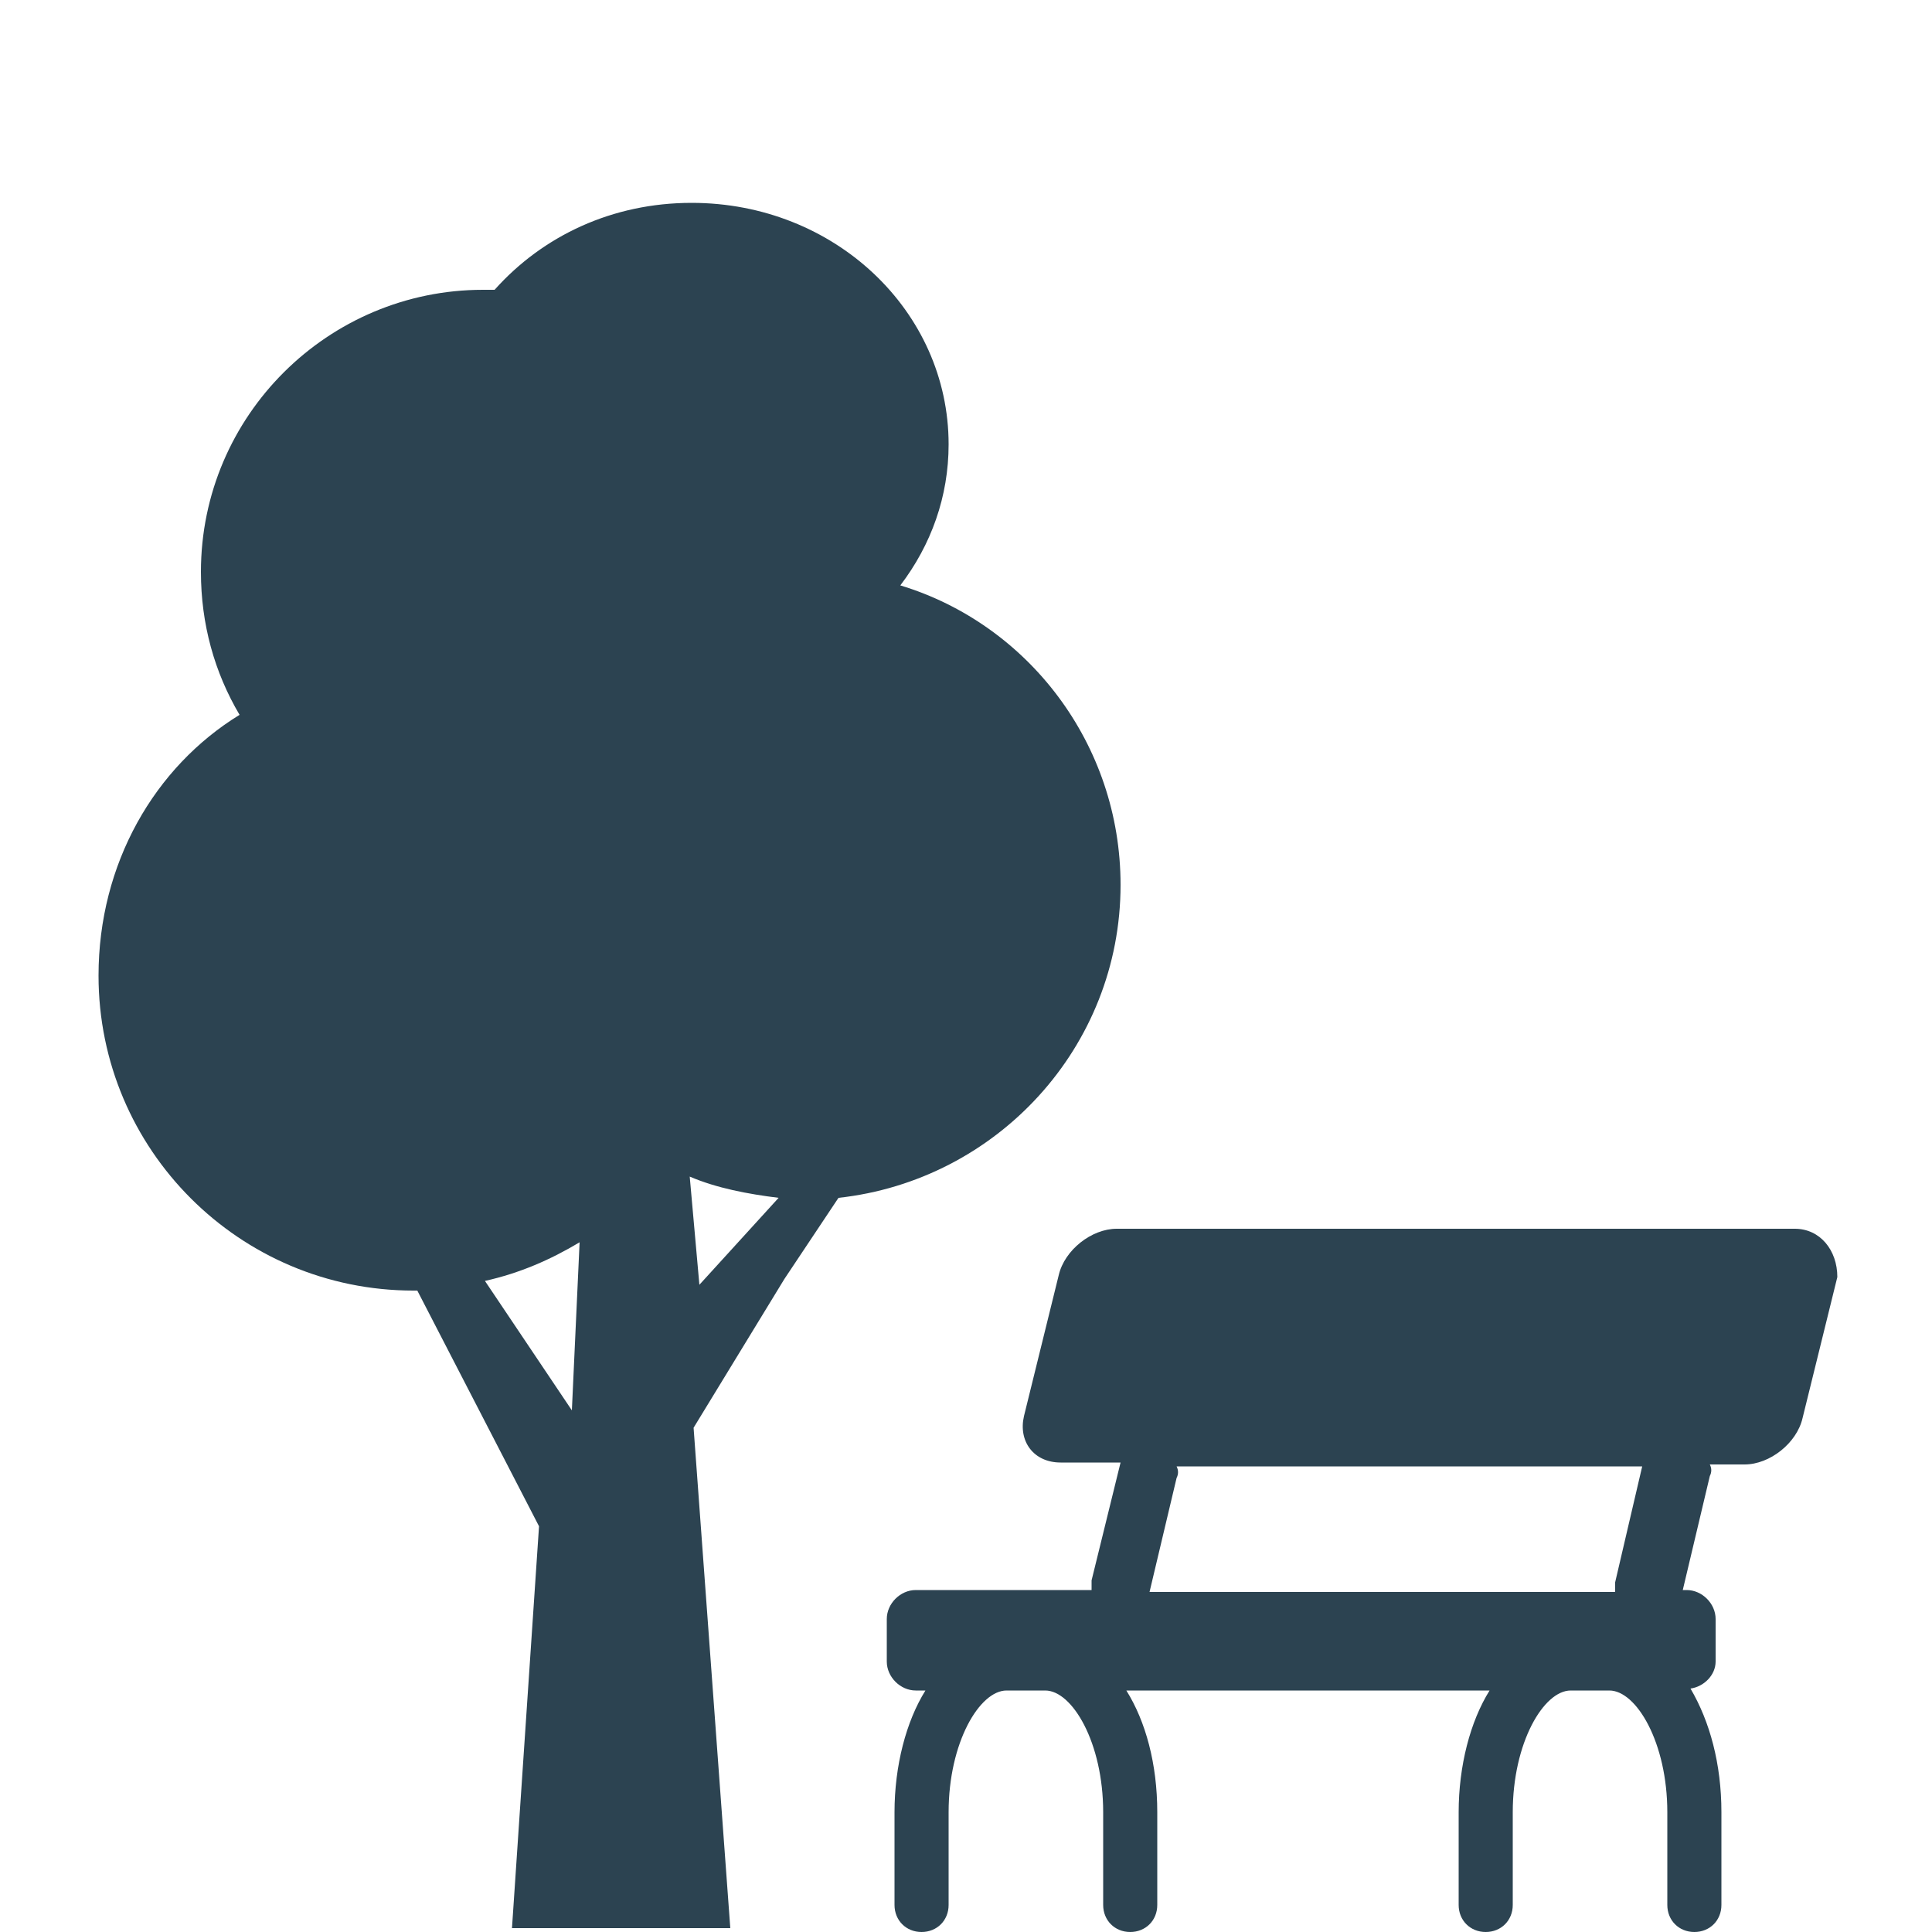 <?xml version="1.0" encoding="utf-8"?>
<!-- Generator: Adobe Illustrator 18.1.1, SVG Export Plug-In . SVG Version: 6.00 Build 0)  -->
<!DOCTYPE svg PUBLIC "-//W3C//DTD SVG 1.1//EN" "http://www.w3.org/Graphics/SVG/1.1/DTD/svg11.dtd">
<svg version="1.1" id="Layer_1" xmlns="http://www.w3.org/2000/svg" xmlns:xlink="http://www.w3.org/1999/xlink" x="0px" y="0px"
	 viewBox="0 0 100 100" enable-background="new 0 0 100 100" xml:space="preserve">
<g>
	<path fill="#2C4351" d="M43.4,62c8.2-0.9,14.6-7.8,14.6-16.2c0-7.3-4.8-13.5-11.4-15.5c1.6-2.1,2.5-4.6,2.5-7.3
		c0-6.9-5.9-12.5-13.3-12.5c-4.1,0-7.7,1.7-10.2,4.5c-0.2,0-0.4,0-0.6,0c-8,0-14.6,6.5-14.6,14.6c0,2.7,0.7,5.2,2,7.4
		C8,39.7,5.1,44.7,5.1,50.5c0,9,7.3,16.3,16.3,16.3c0.1,0,0.1,0,0.2,0L27.9,79l-1.4,20.8h11.3l-1.9-25.9l4.7-7.7L43.4,62z
		 M25.1,66.3c1.8-0.4,3.4-1.1,4.9-2l-0.4,8.7L25.1,66.3z M35.7,60.9c1.4,0.6,3,0.9,4.6,1.1l-4.1,4.5L35.7,60.9z"/>
	<path fill="#2C4351" d="M92.9,63.6H57.8c-1.3,0-2.7,1.1-3,2.4l-1.8,7.3c-0.3,1.3,0.5,2.4,1.9,2.4h3.1l-1.5,6.1c0,0.2,0,0.3,0,0.5
		h-9.1c-0.8,0-1.5,0.7-1.5,1.5v2.2c0,0.8,0.7,1.5,1.5,1.5h0.5c-1,1.6-1.6,3.9-1.6,6.3v4.8c0,0.8,0.6,1.4,1.4,1.4
		c0.8,0,1.4-0.6,1.4-1.4v-4.8c0-3.6,1.6-6.3,3-6.3h2c1.4,0,3,2.7,3,6.3v4.8c0,0.8,0.6,1.4,1.4,1.4c0.8,0,1.4-0.6,1.4-1.4v-4.8
		c0-2.5-0.6-4.7-1.6-6.3h18.8c-1,1.6-1.6,3.9-1.6,6.3v4.8c0,0.8,0.6,1.4,1.4,1.4c0.8,0,1.4-0.6,1.4-1.4v-4.8c0-3.6,1.6-6.3,3-6.3h2
		c1.4,0,3,2.7,3,6.3v4.8c0,0.8,0.6,1.4,1.4,1.4c0.8,0,1.4-0.6,1.4-1.4v-4.8c0-2.5-0.6-4.7-1.6-6.4c0.7-0.1,1.3-0.7,1.3-1.4v-2.2
		c0-0.8-0.7-1.5-1.5-1.5h-0.2l1.4-5.9c0.1-0.2,0.1-0.4,0-0.6h1.8c1.3,0,2.7-1.1,3-2.4l1.8-7.3C95.1,64.7,94.2,63.6,92.9,63.6z
		 M83.6,81.9c0,0.2,0,0.3,0,0.5H59.5l1.4-5.9c0.1-0.2,0.1-0.4,0-0.6h24.1L83.6,81.9z"/>
</g>
</svg>
